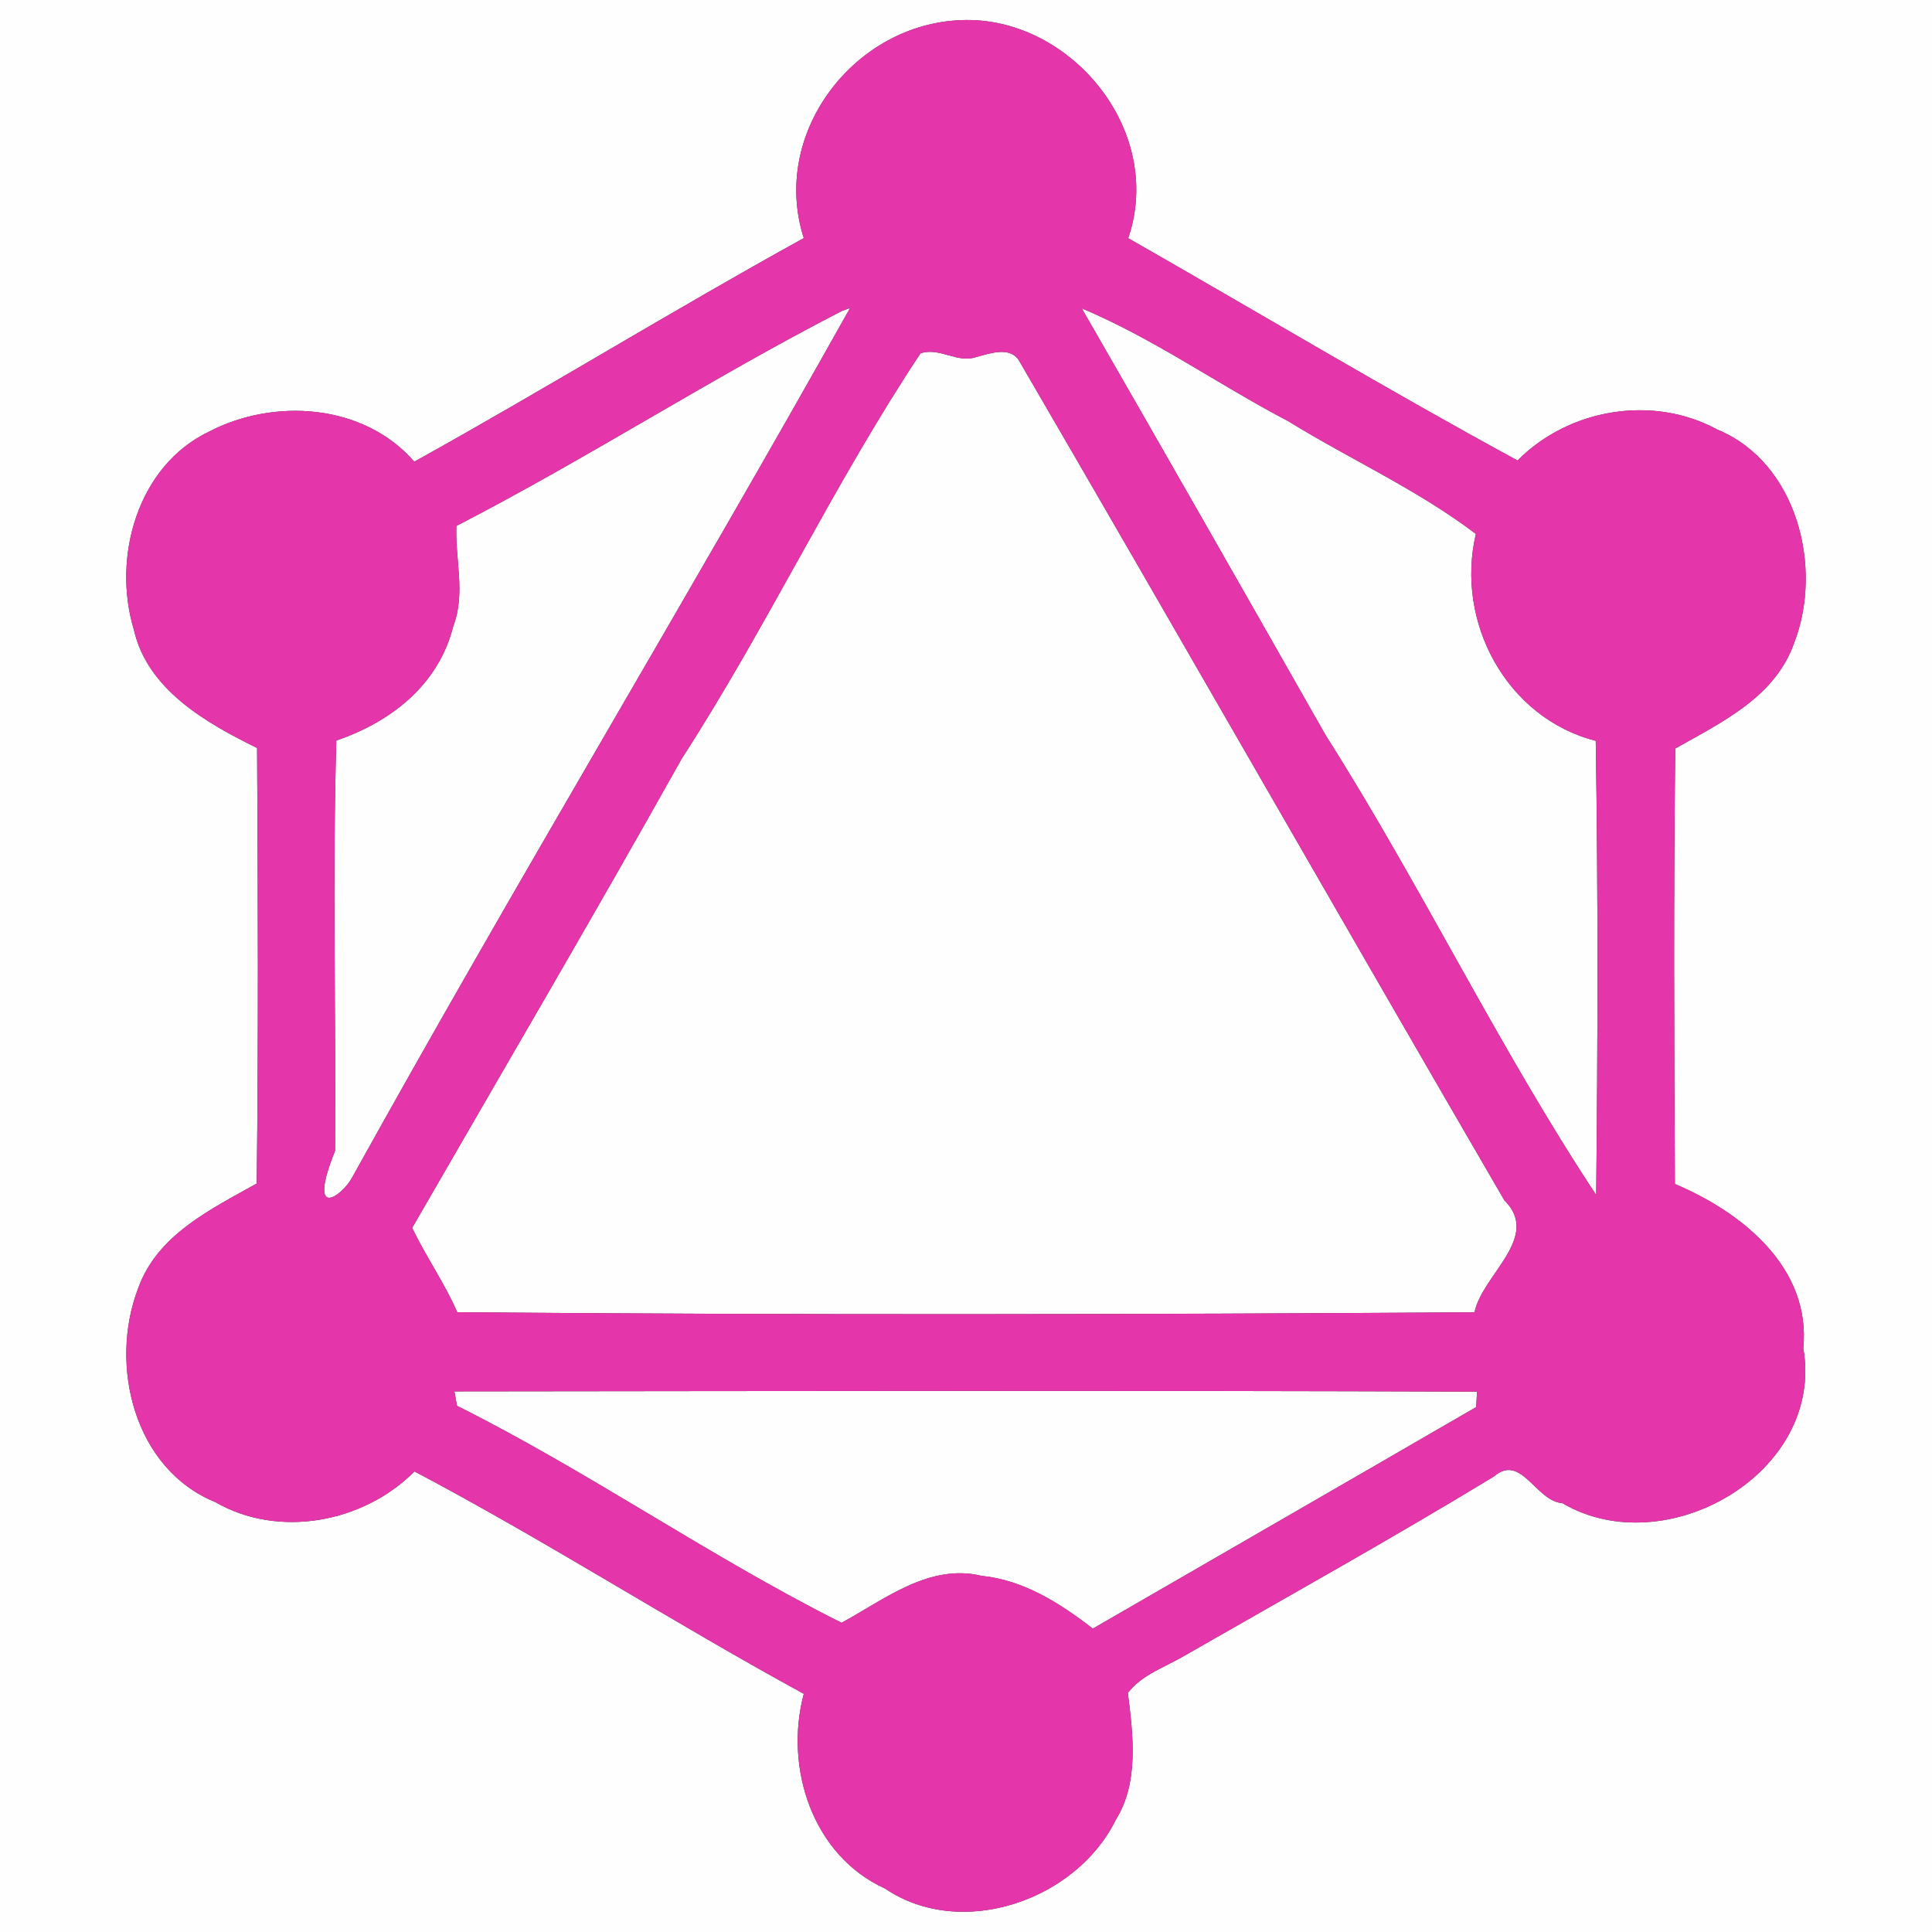 <?xml version="1.0" encoding="UTF-8" ?>
<!DOCTYPE svg PUBLIC "-//W3C//DTD SVG 1.1//EN" "http://www.w3.org/Graphics/SVG/1.1/DTD/svg11.dtd">
<svg width="225pt" height="225pt" viewBox="0 0 225 225" version="1.1" xmlns="http://www.w3.org/2000/svg">
<rect x="0" y="0" width="225" height="225" fill="#333333" stroke="none"/>
<g id="#fffefeff">
<path fill="#fffefe" opacity="1.00" d=" M 0.00 0.00 L 225.00 0.00 L 225.00 225.00 L 0.00 225.00 L 0.00 0.00 M 111.31 2.38 C 99.16 3.22 89.75 15.73 93.61 27.73 C 78.35 36.15 63.47 45.32 48.25 53.77 C 42.41 47.03 31.95 46.28 24.28 50.30 C 16.02 54.28 13.03 64.90 15.59 73.33 C 17.16 80.31 24.00 84.19 29.94 87.11 C 30.04 104.01 30.10 120.93 29.90 137.83 C 24.54 140.85 18.31 143.79 16.08 150.06 C 12.66 159.00 15.63 171.09 25.07 174.93 C 32.44 179.20 42.34 177.34 48.27 171.36 C 63.52 179.41 78.37 188.95 93.61 197.26 C 91.31 205.86 94.62 216.10 103.07 219.94 C 112.00 225.99 125.36 221.27 129.94 211.94 C 132.68 207.55 131.95 202.02 131.35 197.15 C 133.01 195.01 135.66 194.17 137.91 192.84 C 149.96 185.93 162.11 179.17 173.98 171.95 C 177.16 169.20 178.84 174.83 181.96 175.06 C 193.97 182.14 212.54 171.55 210.01 157.00 C 210.93 147.60 202.81 141.15 195.06 137.89 C 194.96 120.98 194.90 104.07 195.10 87.17 C 200.46 84.14 206.69 81.21 208.92 74.94 C 212.38 66.13 209.29 53.85 200.00 50.03 C 192.48 45.94 182.73 47.58 176.73 53.63 C 161.60 45.41 146.46 36.34 131.39 27.74 C 135.77 14.93 124.18 1.39 111.31 2.38 Z" />
<path fill="#fffefe" opacity="1.00" d=" M 98.05 36.21 L 99.00 35.87 C 80.01 69.76 59.90 103.06 41.05 137.06 C 39.95 139.21 35.65 142.41 39.02 134.03 C 39.14 118.10 38.70 102.15 39.17 86.24 C 45.58 84.05 51.10 79.73 52.80 72.88 C 54.24 69.11 52.99 65.13 53.15 61.25 C 68.38 53.40 82.83 44.04 98.05 36.21 Z" />
<path fill="#fffefe" opacity="1.00" d=" M 125.98 35.91 C 134.39 39.44 141.92 44.81 150.01 49.04 C 157.24 53.50 165.10 57.03 171.88 62.18 C 169.46 72.41 175.42 83.60 185.84 86.28 C 186.12 103.90 186.08 121.55 185.89 139.17 C 174.48 121.90 165.50 103.13 154.40 85.65 C 144.97 69.05 135.50 52.45 125.98 35.91 Z" />
<path fill="#fffefe" opacity="1.00" d=" M 107.20 41.15 C 109.41 40.40 111.51 42.35 113.68 41.58 C 115.35 41.15 117.79 40.22 118.80 42.21 C 137.70 74.67 156.32 107.32 175.20 139.79 C 179.53 144.08 172.62 148.45 171.72 152.83 C 132.24 153.09 92.72 153.16 53.25 152.82 C 51.76 149.40 49.61 146.35 48.00 143.00 C 58.48 124.80 69.14 106.68 79.40 88.34 C 89.32 73.02 97.13 56.29 107.20 41.15 Z" />
<path fill="#fffefe" opacity="1.00" d=" M 52.92 162.04 C 92.62 162.00 132.32 161.92 172.02 162.07 C 172.00 162.52 171.94 163.42 171.91 163.87 C 157.05 172.49 142.13 181.07 127.27 189.67 C 123.45 186.71 119.22 184.02 114.31 183.52 C 108.24 182.05 102.99 186.28 98.01 188.99 C 82.67 181.31 68.56 171.38 53.22 163.72 C 53.15 163.30 52.99 162.46 52.92 162.04 Z" />
</g>
<g id="#e535abff">
<path fill="#e535ab" opacity="1.00" d=" M 111.31 2.38 C 124.18 1.39 135.77 14.93 131.39 27.74 C 146.46 36.34 161.60 45.41 176.73 53.63 C 182.73 47.58 192.48 45.94 200.00 50.03 C 209.29 53.85 212.38 66.13 208.92 74.94 C 206.69 81.21 200.46 84.14 195.10 87.17 C 194.90 104.07 194.96 120.98 195.06 137.89 C 202.81 141.15 210.93 147.60 210.01 157.00 C 212.54 171.55 193.97 182.14 181.96 175.06 C 178.84 174.83 177.16 169.20 173.98 171.95 C 162.11 179.17 149.96 185.93 137.91 192.84 C 135.66 194.17 133.01 195.01 131.35 197.15 C 131.95 202.02 132.68 207.55 129.94 211.94 C 125.36 221.27 112.00 225.99 103.07 219.94 C 94.62 216.10 91.31 205.86 93.61 197.26 C 78.37 188.95 63.52 179.41 48.27 171.36 C 42.34 177.34 32.44 179.20 25.07 174.93 C 15.63 171.09 12.66 159.00 16.08 150.06 C 18.31 143.79 24.54 140.85 29.90 137.83 C 30.10 120.93 30.04 104.01 29.94 87.11 C 24.00 84.19 17.16 80.31 15.59 73.33 C 13.03 64.90 16.02 54.28 24.28 50.30 C 31.95 46.28 42.41 47.03 48.25 53.77 C 63.47 45.32 78.35 36.15 93.61 27.73 C 89.75 15.73 99.16 3.22 111.31 2.38 M 98.05 36.21 C 82.83 44.04 68.38 53.40 53.15 61.25 C 52.99 65.13 54.24 69.11 52.80 72.88 C 51.10 79.73 45.58 84.05 39.17 86.24 C 38.70 102.15 39.14 118.10 39.02 134.03 C 35.65 142.41 39.95 139.21 41.05 137.06 C 59.90 103.06 80.01 69.76 99.00 35.87 L 98.05 36.21 M 125.98 35.91 C 135.50 52.45 144.97 69.05 154.40 85.65 C 165.50 103.13 174.48 121.90 185.89 139.17 C 186.08 121.55 186.12 103.90 185.84 86.28 C 175.42 83.60 169.46 72.41 171.88 62.18 C 165.10 57.03 157.24 53.50 150.01 49.04 C 141.92 44.81 134.39 39.44 125.98 35.91 M 107.20 41.15 C 97.13 56.29 89.32 73.02 79.40 88.34 C 69.14 106.68 58.48 124.80 48.00 143.00 C 49.61 146.35 51.76 149.40 53.25 152.82 C 92.72 153.16 132.24 153.09 171.72 152.83 C 172.62 148.45 179.53 144.08 175.20 139.79 C 156.32 107.32 137.70 74.67 118.80 42.21 C 117.79 40.22 115.35 41.15 113.68 41.58 C 111.51 42.35 109.41 40.40 107.20 41.15 M 52.92 162.04 C 52.99 162.46 53.15 163.30 53.22 163.72 C 68.56 171.38 82.67 181.31 98.01 188.99 C 102.99 186.28 108.24 182.05 114.31 183.52 C 119.22 184.02 123.45 186.71 127.27 189.67 C 142.13 181.07 157.05 172.49 171.91 163.87 C 171.94 163.42 172.00 162.52 172.02 162.07 C 132.32 161.92 92.62 162.00 52.92 162.04 Z" />
</g>
</svg>
